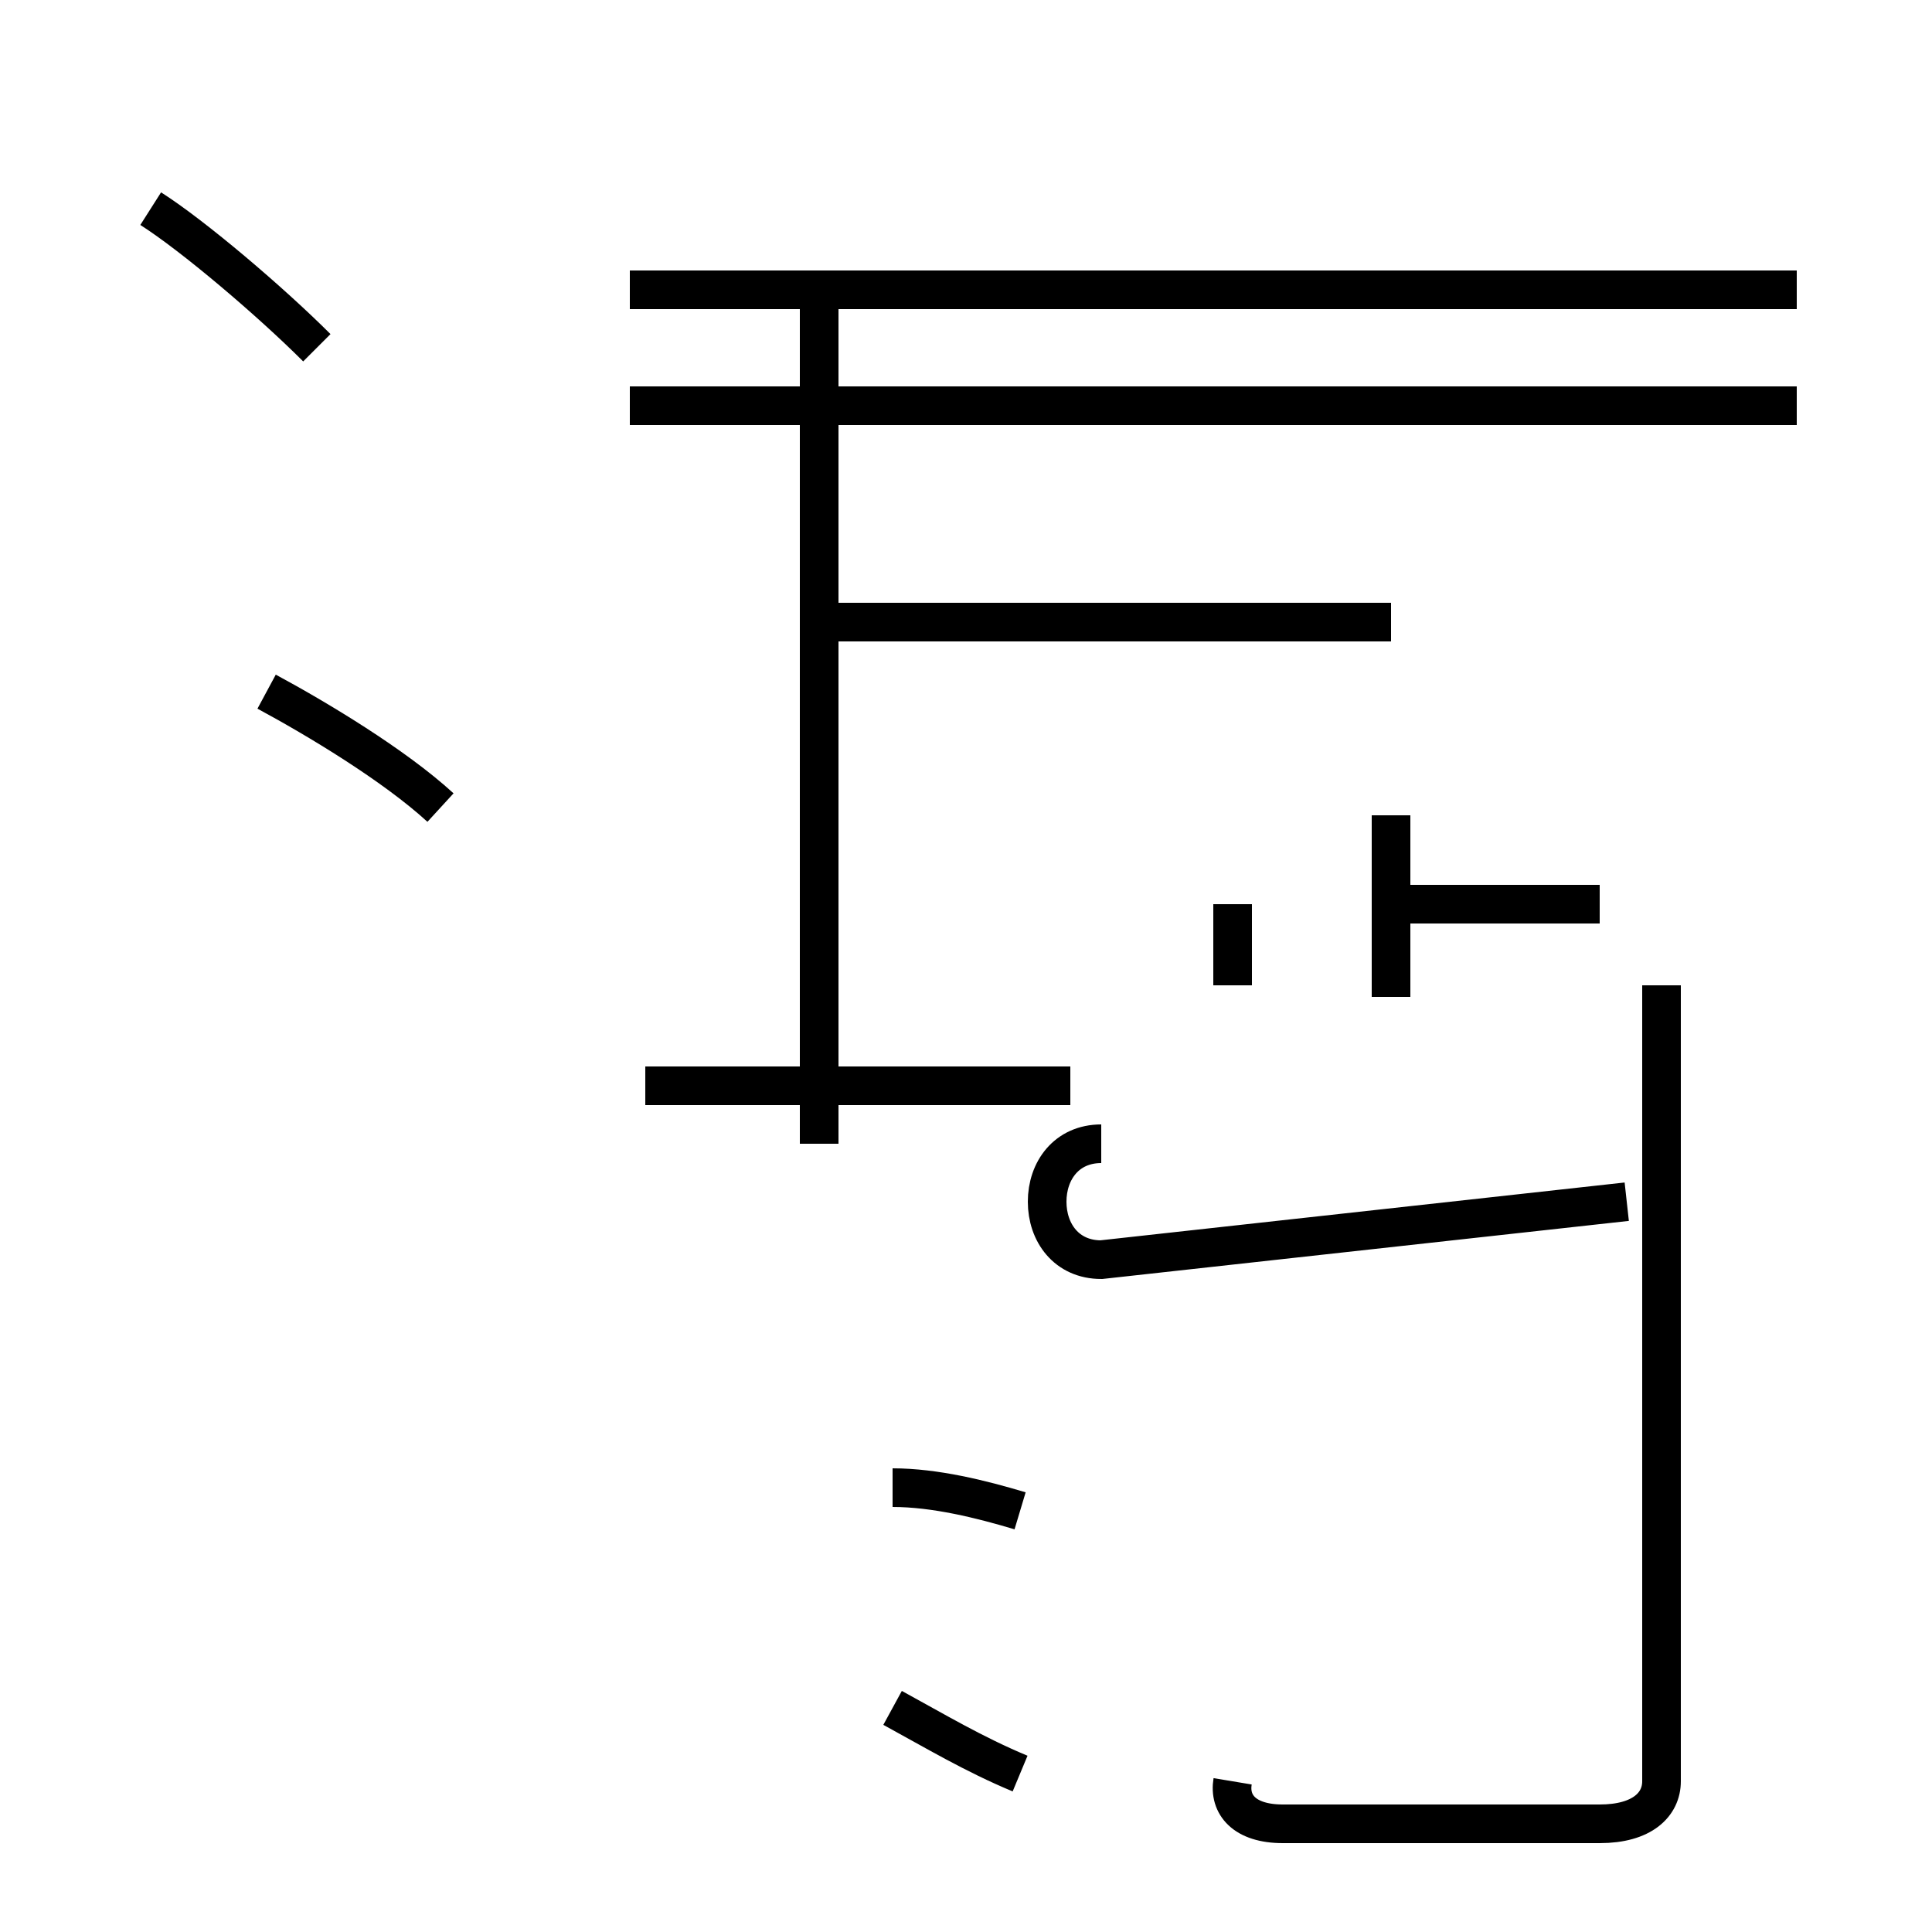 <?xml version='1.0' encoding='utf8'?>
<svg viewBox="0.0 -44.0 50.0 50.0" version="1.1" xmlns="http://www.w3.org/2000/svg">
<rect x="0.0" y="-44.0" width="50.0" height="50.0" fill="#808080" stroke="none"/>
<rect x="-1000" y="-1000" width="2000" height="2000" stroke="white" fill="white"/>
<g style="fill:none; stroke:#000000;  stroke-width:1">
<path d="M 8.2 35.0 C 7.0 36.2 5.0 37.9 3.9 38.6 M 11.4 23.1 C 10.2 24.2 8.2 25.4 6.9 26.1 M 46.5 33.5 L 16.3 33.5 M 21.1 27.9 L 36.0 27.9 M 46.5 36.5 L 16.3 36.5 M 21.2 14.4 L 21.2 36.0 M 27.7 15.9 L 16.7 15.9 M 28.5 14.4 C 27.6 14.4 27.1 13.7 27.1 12.9 C 27.1 12.1 27.6 11.4 28.5 11.4 L 42.1 12.9 M 36.0 18.2 L 36.0 22.9 M 31.9 18.5 L 31.9 20.6 M 41.4 20.6 L 36.1 20.6 M 31.9 -2.1 C 31.8 -2.7 32.2 -3.2 33.2 -3.2 L 41.4 -3.2 C 42.5 -3.2 43.0 -2.7 43.0 -2.1 L 43.0 18.5 M 26.4 -1.9 C 25.2 -1.4 24.2 -0.8 23.1 -0.2 M 26.4 4.9 C 25.4 5.2 24.2 5.5 23.1 5.5 " transform="scale(1, -1)" />
</g>
</svg>